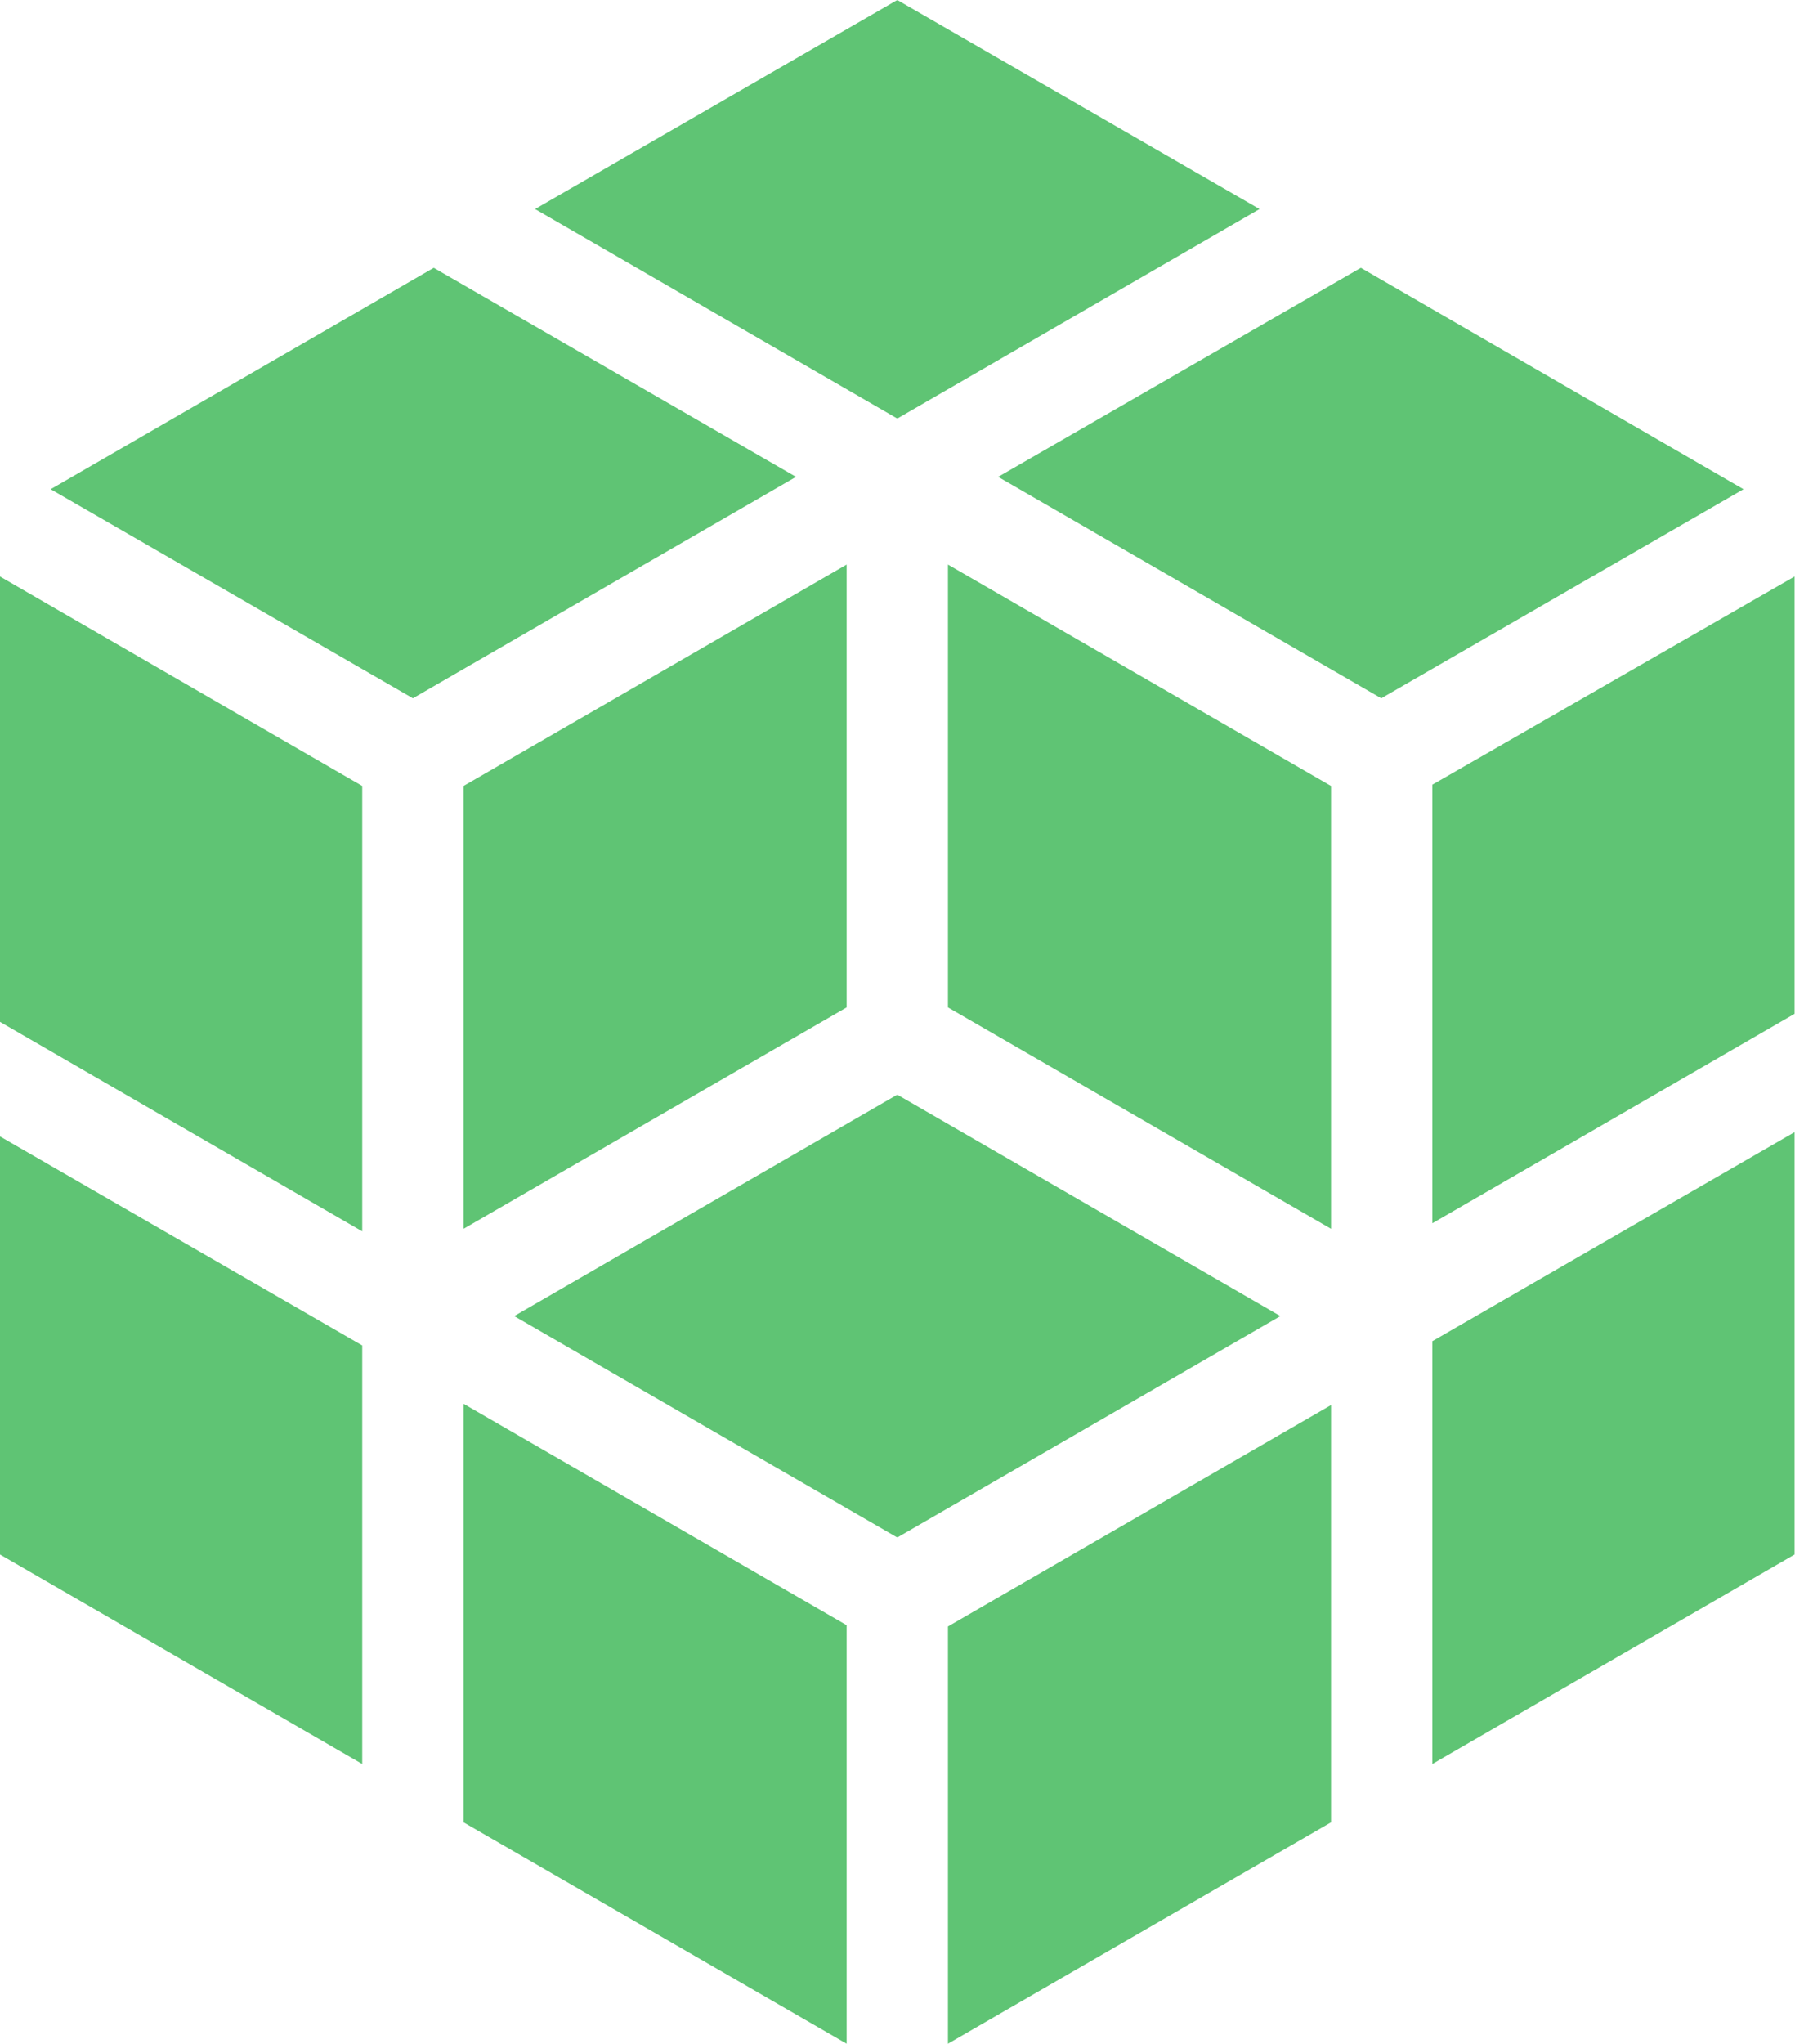 <svg xmlns="http://www.w3.org/2000/svg" width="42.17" height="48" viewBox="0 0 42.17 48"><path d="M2.92,36.51l8.51,4.92V31.6L2.92,26.69ZM34.19,33l-9,5.2V48l9-5.2s0,0,0-.08Zm-31.27-9,8.51,4.92V18.46L2.92,13.54ZM13.81,42.8l9,5.2V38.17l-9-5.2Zm22.76-1.37,8.51-4.92V26.59L36.57,31.5Zm0-23v10.3l8.51-4.92V13.54ZM32.51,4.91,24,0,15.49,4.91,24,9.83Zm2.38,1.38L26.37,11.2l9,5.2,8.51-4.91Zm-21.78,0-9,5.2,8.51,4.91,9-5.2ZM24,25.71l-9,5.2,9,5.2,9-5.2ZM13.81,28.86l9-5.2V13.26l-9,5.2Zm20.38-10.4-9-5.2v10.4l9,5.2Z" class="hover-fill-dark" transform="translate(-2.92)" fill="#5fc474"></path></svg>
